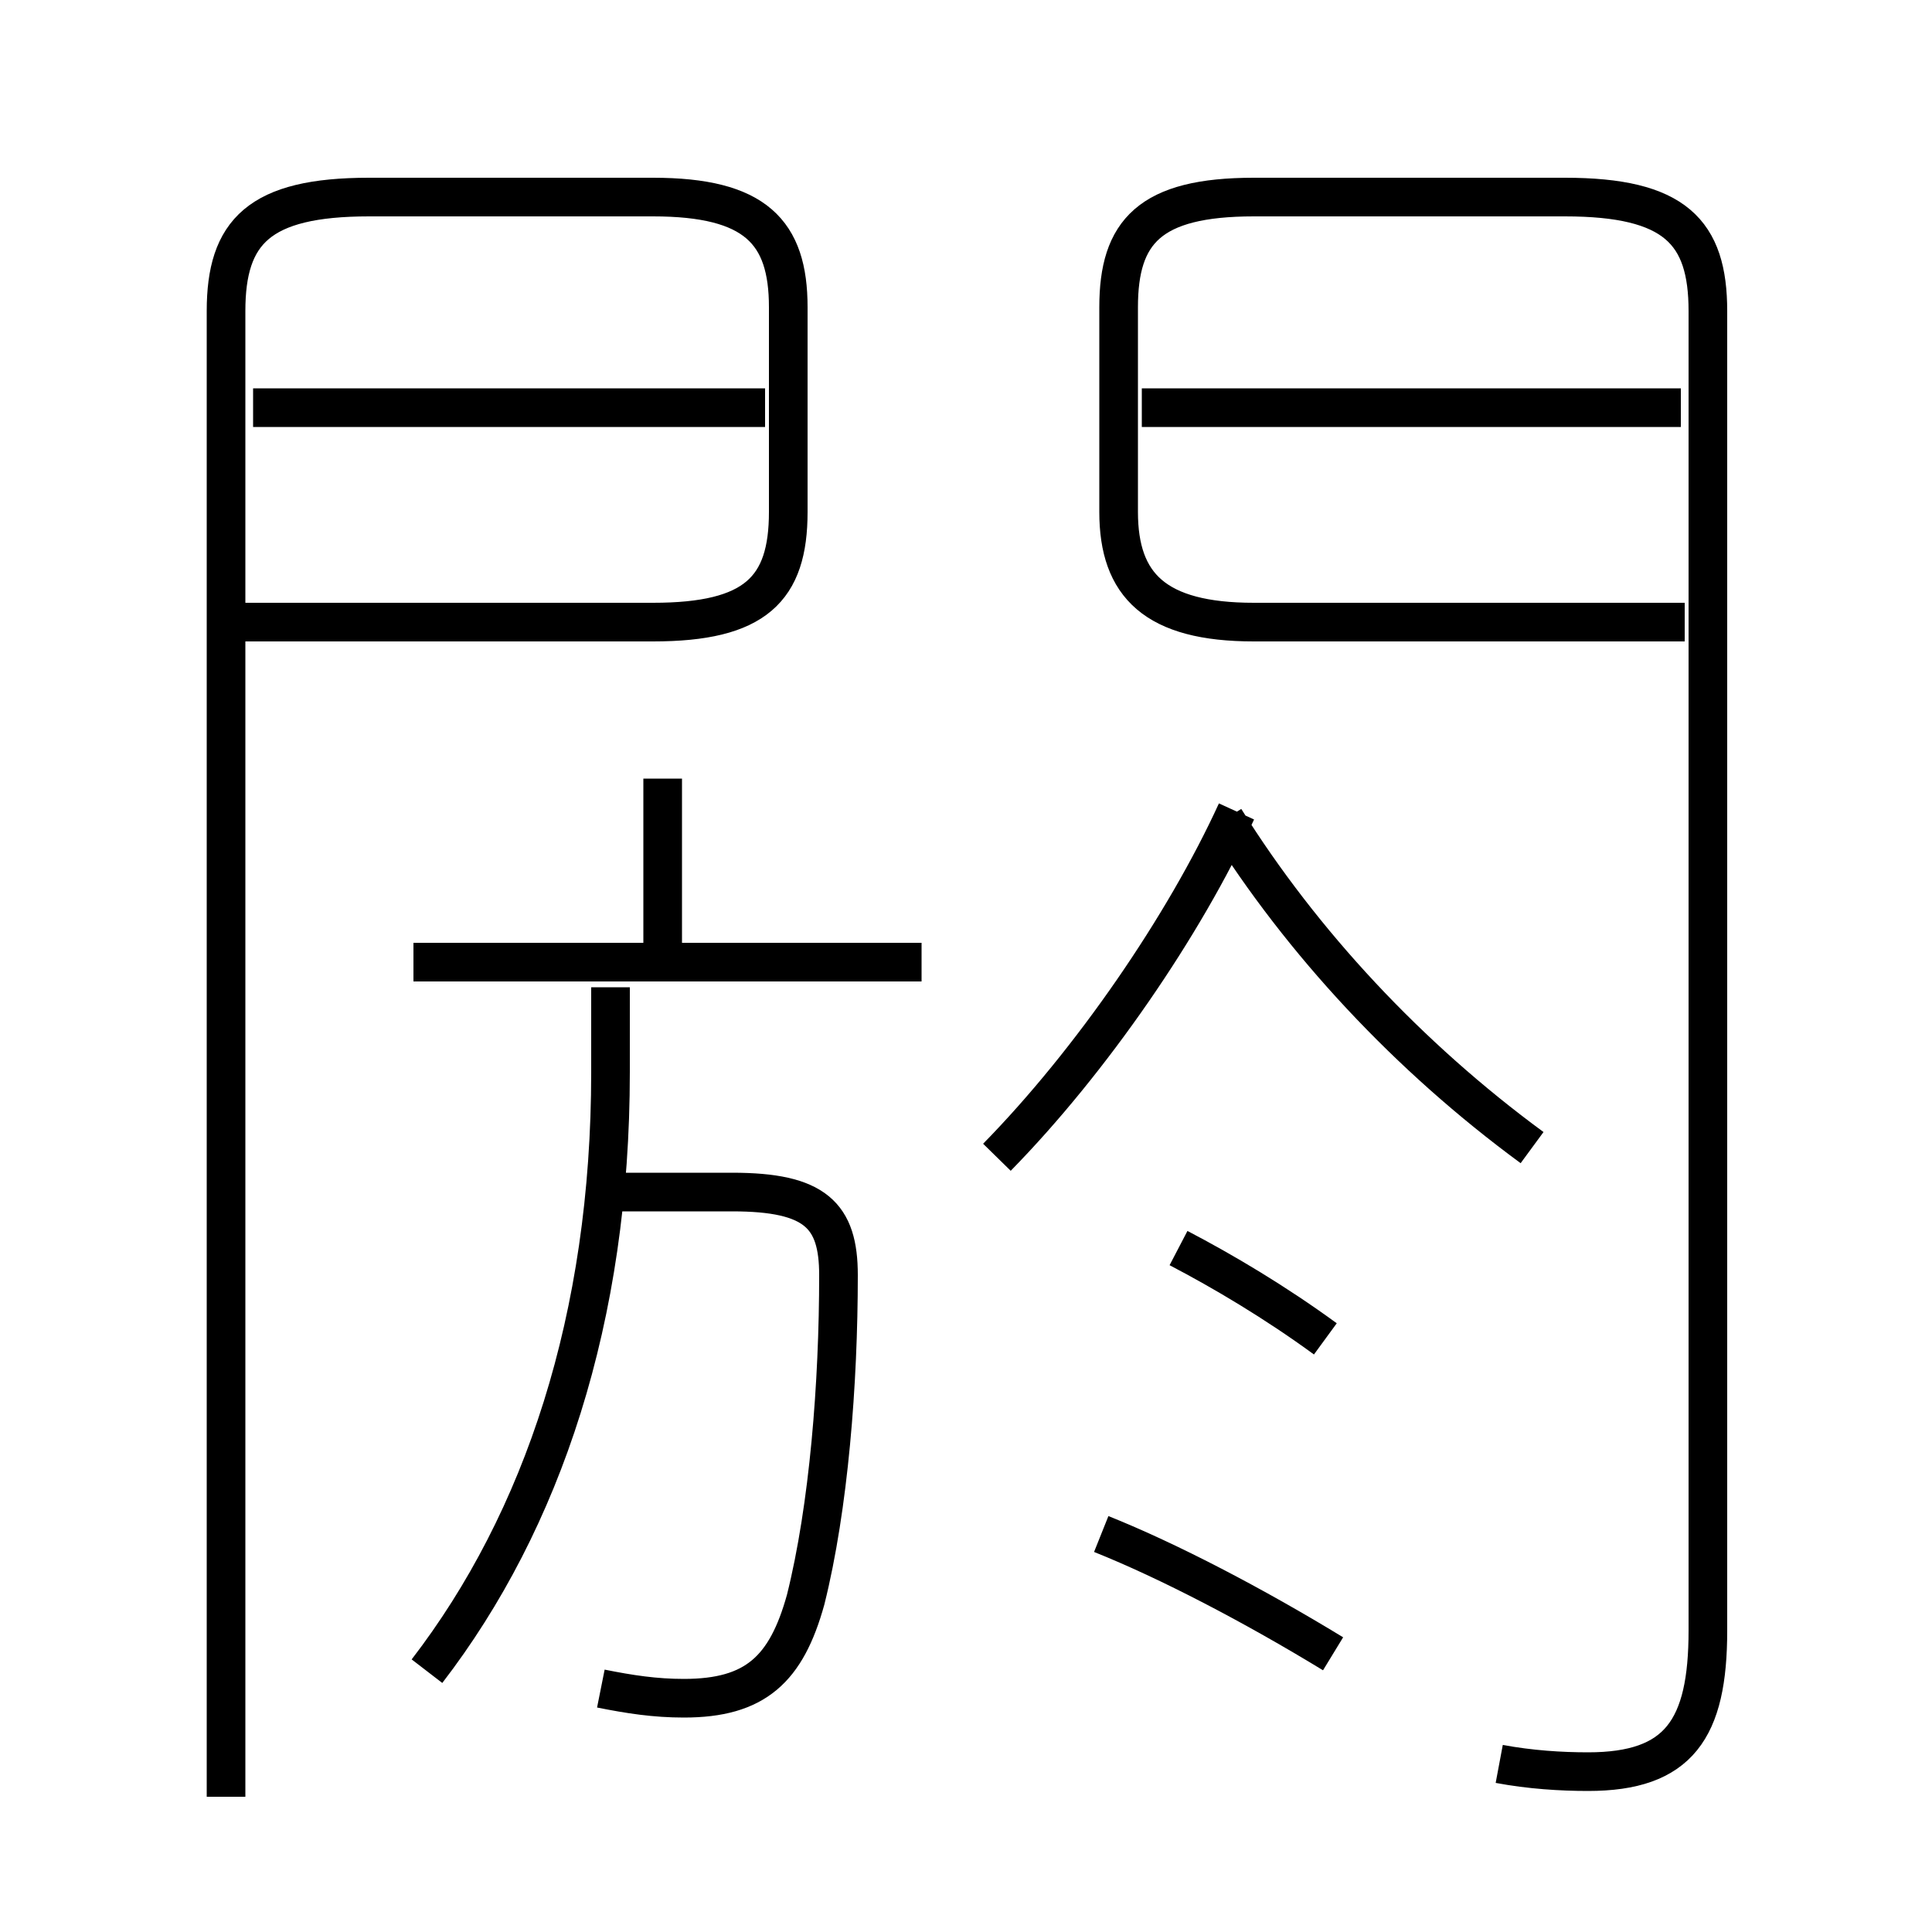 <?xml version='1.0' encoding='utf8'?>
<svg viewBox="0.0 -6.0 50.0 50.0" version="1.1" xmlns="http://www.w3.org/2000/svg">
<rect x="0.0" y="-6.0" width="50.0" height="50.0" fill="#808080" stroke="none"/>
<rect x="-1000" y="-1000" width="2000" height="2000" stroke="white" fill="white"/>
<g style="fill:white;stroke:#000000;  stroke-width:1">
<path d="M 38.8 1.65 C 39.6 1.8 40.4 1.85 41.1 1.85 C 43.45 1.85 44.2 0.75 44.2 -1.8 L 44.2 -35.95 C 44.2 -38.0 43.35 -38.9 40.5 -38.9 L 32.45 -38.9 C 29.75 -38.9 28.95 -38.0 28.95 -36.05 L 28.95 -30.75 C 28.95 -28.85 29.9 -27.9 32.45 -27.9 L 43.6 -27.9 M 11.05 -0.75 C 14.05 -4.65 15.8 -9.9 15.8 -16.25 L 15.8 -18.45 M 15.55 -0.3 C 16.3 -0.15 16.95 -0.05 17.7 -0.05 C 19.55 -0.05 20.35 -0.8 20.85 -2.6 C 21.45 -5.0 21.7 -8.2 21.7 -11.0 C 21.7 -12.55 21.1 -13.15 18.95 -13.15 L 15.75 -13.15 M 5.85 2.5 L 5.85 -35.95 C 5.85 -38.0 6.7 -38.9 9.55 -38.9 L 16.9 -38.9 C 19.55 -38.9 20.4 -38.0 20.4 -36.05 L 20.4 -30.75 C 20.4 -28.75 19.55 -27.9 16.9 -27.9 L 6.1 -27.9 M 34.5 -1.2 C 32.45 -2.45 30.25 -3.6 28.5 -4.3 M 23.85 -19.1 L 10.7 -19.1 M 17.15 -19.05 L 17.15 -23.85 M 34.3 -9.35 C 33.0 -10.3 31.65 -11.1 30.5 -11.7 M 19.8 -33.45 L 6.55 -33.45 M 25.8 -14.05 C 28.25 -16.55 30.65 -20.05 32.0 -23.0 M 39.65 -14.3 C 36.45 -16.65 33.7 -19.6 31.7 -22.8 M 43.5 -33.45 L 29.55 -33.45" transform="translate(0.0 38.0)" />
</g>
</svg>